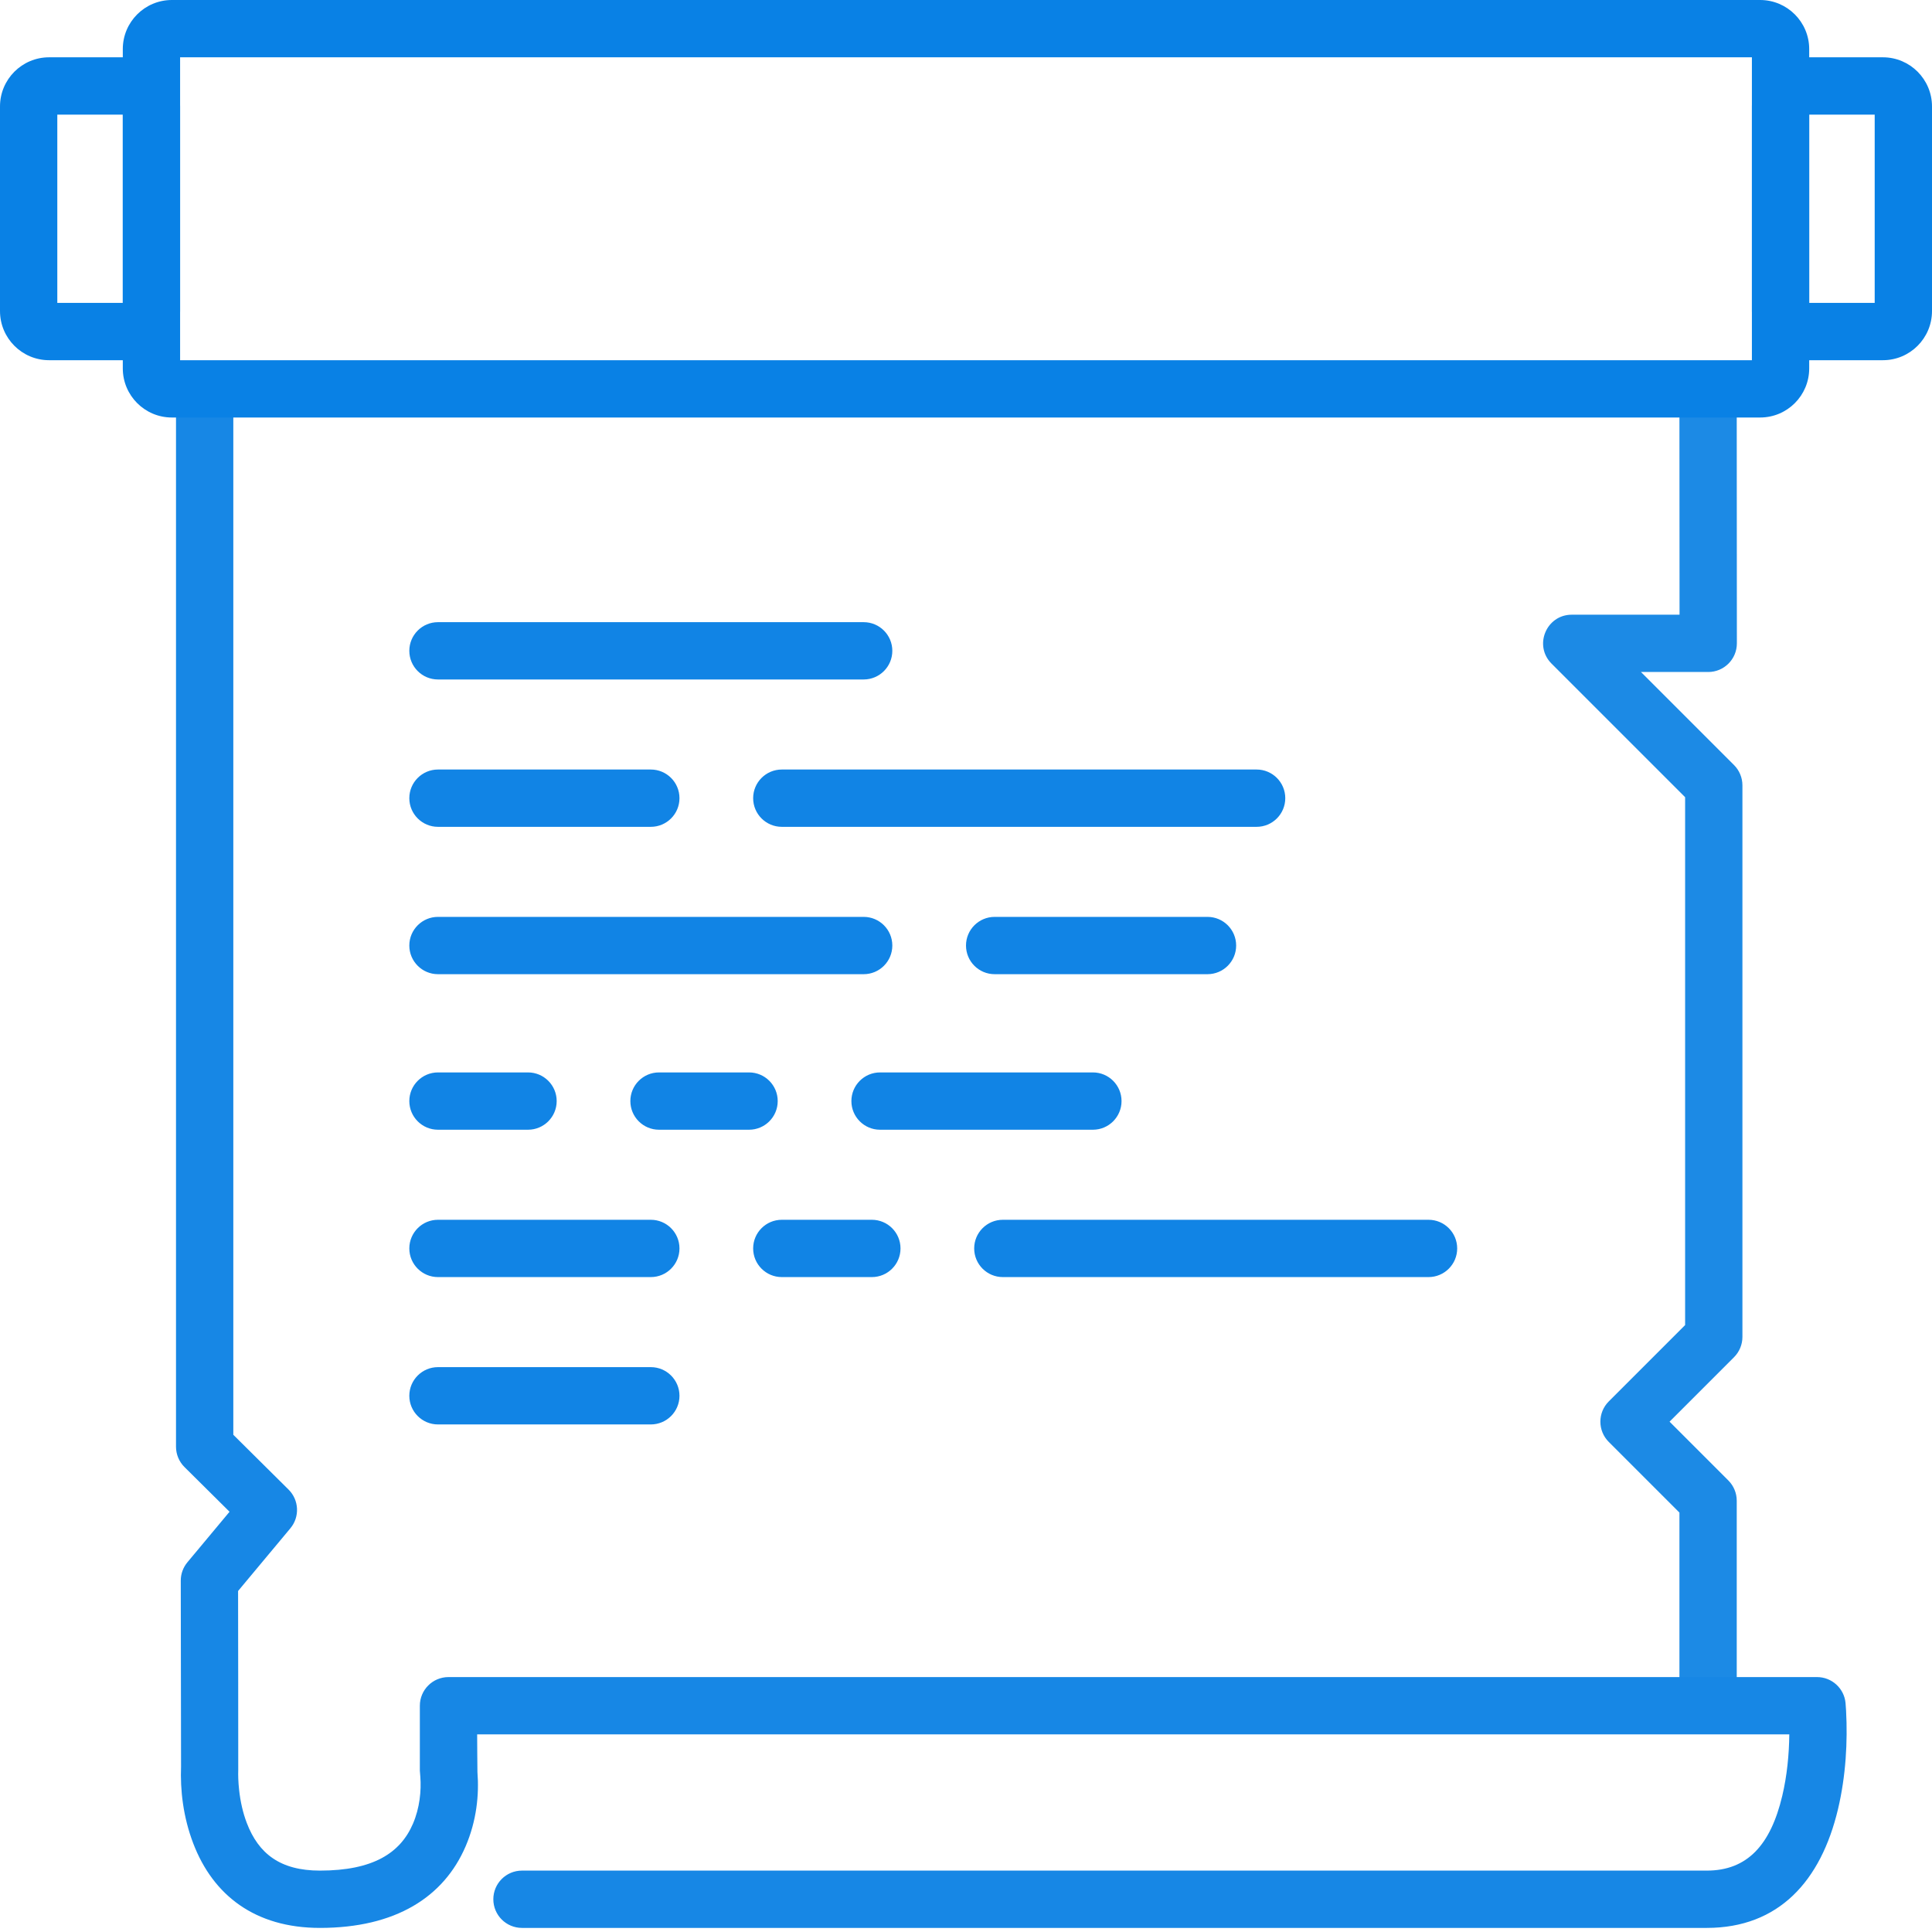 
<svg width="236px" height="236px" viewBox="0 0 236 236" version="1.1" xmlns="http://www.w3.org/2000/svg" xmlns:xlink="http://www.w3.org/1999/xlink">
    <g id="Page-1" stroke="none" stroke-width="1" fill="none" fill-rule="evenodd">
        <g id="papyrus" fill-rule="nonzero">
            <g id="PAPYRUS">
                <g id="paper" transform="translate(21.5, 47.5)">
                    <path d="M190.317,118.287 C190.973,117.63 191.342,116.74 191.342,115.812 L191.342,48.429 C191.342,47.501 190.973,46.61 190.317,45.954 L178.95,34.587 L187.164,34.587 C189.098,34.587 190.666,33.019 190.664,31.085 L190.648,3.498 C190.647,1.565 189.079,-3.10862447e-15 187.146,-3.10862447e-15 C185.213,-3.10862447e-15 183.647,1.569 183.648,3.502 L183.662,27.587 L170.5,27.587 C167.382,27.587 165.82,31.357 168.025,33.562 L184.342,49.879 L184.342,114.362 L175.017,123.687 C173.65,125.054 173.65,127.27 175.017,128.637 L183.648,137.268 L183.648,158.5 C183.648,160.433 185.215,162 187.148,162 C189.081,162 190.648,160.433 190.648,158.5 L190.648,135.818 C190.648,134.89 190.279,134 189.623,133.344 L182.442,126.162 L190.317,118.287 Z" id="Path-2" fill="#1C8AE5"></path>
                    <path d="M6.539,137.166 L1.393,143.337 C0.867,143.967 0.579,144.763 0.581,145.584 L0.616,168.274 C0.507,171.158 0.865,174.433 2.109,177.685 C4.529,184.013 9.66,188 17.579,188 C26.811,188 32.717,184.242 35.381,178.025 C36.717,174.909 37.041,171.734 36.82,168.956 C36.809,168.817 36.786,164.36 36.786,164.36 L197.069,164.36 C197.044,166.805 196.792,169.412 196.208,171.872 C194.789,177.853 191.951,181 186.991,181 L42.262,181 C40.329,181 38.762,182.567 38.762,184.5 C38.762,186.433 40.329,188 42.262,188 L186.991,188 C195.776,188 200.932,182.282 203.019,173.488 C203.987,169.406 204.203,165.194 204.005,161.484 C203.982,161.045 203.957,160.721 203.939,160.529 C203.768,158.732 202.26,157.36 200.455,157.36 L33.286,157.36 C31.353,157.36 29.786,158.927 29.786,160.86 L29.786,168.793 C29.822,169.296 29.831,169.373 29.842,169.51 C29.98,171.255 29.766,173.357 28.947,175.268 C27.404,178.868 24.054,181 17.579,181 C12.736,181 10.083,178.938 8.647,175.184 C8.167,173.93 7.862,172.552 7.708,171.141 C7.602,170.174 7.58,169.333 7.603,168.705 C7.613,168.53 7.583,146.844 7.583,146.844 L13.971,139.184 C15.135,137.79 15.038,135.737 13.749,134.458 L7,127.763 L7,3.5 C7,1.567 5.433,1.3553958e-08 3.5,1.3553958e-08 C1.567,1.3553958e-08 0,1.567 0,3.5 L0,129.221 C0,130.154 0.373,131.048 1.035,131.705 L6.539,137.166 Z" id="Path-3" fill="#1787E5"></path>
                </g>
                <g id="header" fill="#0981E5">
                    <path d="M22,44 L214,44 L214,7 L22,7 L22,44 Z M15,6 C15,2.686 17.68,0 20.998,0 L215.002,0 C218.315,0 221,2.688 221,6 L221,45 C221,48.314 218.32,51 215.002,51 L20.998,51 C17.685,51 15,48.312 15,45 L15,6 Z" id="Rectangle"></path>
                    <path d="M221,37 L229,37 L229,14 L221,14 L221,37 Z M214,13.006 C214,9.689 216.687,7 219.997,7 L230.003,7 C233.315,7 236,9.691 236,13.006 L236,37.994 C236,41.311 233.313,44 230.003,44 L219.997,44 C216.685,44 214,41.309 214,37.994 L214,13.006 Z" id="Rectangle-2"></path>
                    <path d="M7,37 L15,37 L15,14 L7,14 L7,37 Z M0,13.006 C0,9.689 2.687,7 5.997,7 L16.003,7 C19.315,7 22,9.691 22,13.006 L22,37.994 C22,41.311 19.313,44 16.003,44 L5.997,44 C2.685,44 0,41.309 0,37.994 L0,13.006 Z" id="Rectangle-2"></path>
                </g>
                <g id="lines" transform="translate(50, 76)" fill="#1184E5">
                    <g id="row-1">
                        <path d="M55.5,0 L3.5,0 C1.567,0 0,1.567 0,3.5 C0,5.433 1.567,7 3.5,7 L55.5,7 C57.433,7 59,5.433 59,3.5 C59,1.567 57.433,0 55.5,0 Z" id="Line"></path>
                    </g>
                    <g id="row-2" transform="translate(0, 18)">
                        <path d="M29.5,0 L3.5,0 C1.567,0 0,1.567 0,3.5 C0,5.433 1.567,7 3.5,7 L29.5,7 C31.433,7 33,5.433 33,3.5 C33,1.567 31.433,0 29.5,0 Z" id="Line"></path>
                        <path d="M103.5,0 L45.5,0 C43.567,0 42,1.567 42,3.5 C42,5.433 43.567,7 45.5,7 L103.5,7 C105.433,7 107,5.433 107,3.5 C107,1.567 105.433,0 103.5,0 Z" id="Line"></path>
                    </g>
                    <g id="row-3" transform="translate(0, 36)">
                        <path d="M55.5,0 L3.5,0 C1.567,0 0,1.567 0,3.5 C0,5.433 1.567,7 3.5,7 L55.5,7 C57.433,7 59,5.433 59,3.5 C59,1.567 57.433,0 55.5,0 Z" id="Line"></path>
                        <path d="M97.5,0 L71.5,0 C69.567,0 68,1.567 68,3.5 C68,5.433 69.567,7 71.5,7 L97.5,7 C99.433,7 101,5.433 101,3.5 C101,1.567 99.433,0 97.5,0 Z" id="Line"></path>
                    </g>
                    <g id="row-4" transform="translate(0, 55)">
                        <path d="M83.5,0 L57.5,0 C55.567,0 54,1.567 54,3.5 C54,5.433 55.567,7 57.5,7 L83.5,7 C85.433,7 87,5.433 87,3.5 C87,1.567 85.433,0 83.5,0 Z" id="Line"></path>
                        <path d="M14.5,0 L3.5,0 C1.567,0 0,1.567 0,3.5 C0,5.433 1.567,7 3.5,7 L14.5,7 C16.433,7 18,5.433 18,3.5 C18,1.567 16.433,0 14.5,0 Z" id="Line"></path>
                        <path d="M41.5,0 L30.5,0 C28.567,0 27,1.567 27,3.5 C27,5.433 28.567,7 30.5,7 L41.5,7 C43.433,7 45,5.433 45,3.5 C45,1.567 43.433,0 41.5,0 Z" id="Line"></path>
                    </g>
                    <g id="row-5" transform="translate(0, 73)">
                        <path d="M56.5,0 L45.5,0 C43.567,0 42,1.567 42,3.5 C42,5.433 43.567,7 45.5,7 L56.5,7 C58.433,7 60,5.433 60,3.5 C60,1.567 58.433,0 56.5,0 Z" id="Line"></path>
                        <path d="M29.5,0 L3.5,0 C1.567,0 0,1.567 0,3.5 C0,5.433 1.567,7 3.5,7 L29.5,7 C31.433,7 33,5.433 33,3.5 C33,1.567 31.433,0 29.5,0 Z" id="Line"></path>
                        <path d="M124.5,0 L72.5,0 C70.567,0 69,1.567 69,3.5 C69,5.433 70.567,7 72.5,7 L124.5,7 C126.433,7 128,5.433 128,3.5 C128,1.567 126.433,0 124.5,0 Z" id="Line"></path>
                    </g>
                    <g id="row-6" transform="translate(0, 91)">
                        <path d="M29.5,0 L3.5,0 C1.567,0 0,1.567 0,3.5 C0,5.433 1.567,7 3.5,7 L29.5,7 C31.433,7 33,5.433 33,3.5 C33,1.567 31.433,0 29.5,0 Z" id="Line"></path>
                    </g>
                </g>
            </g>
        </g>
    </g>
</svg>
